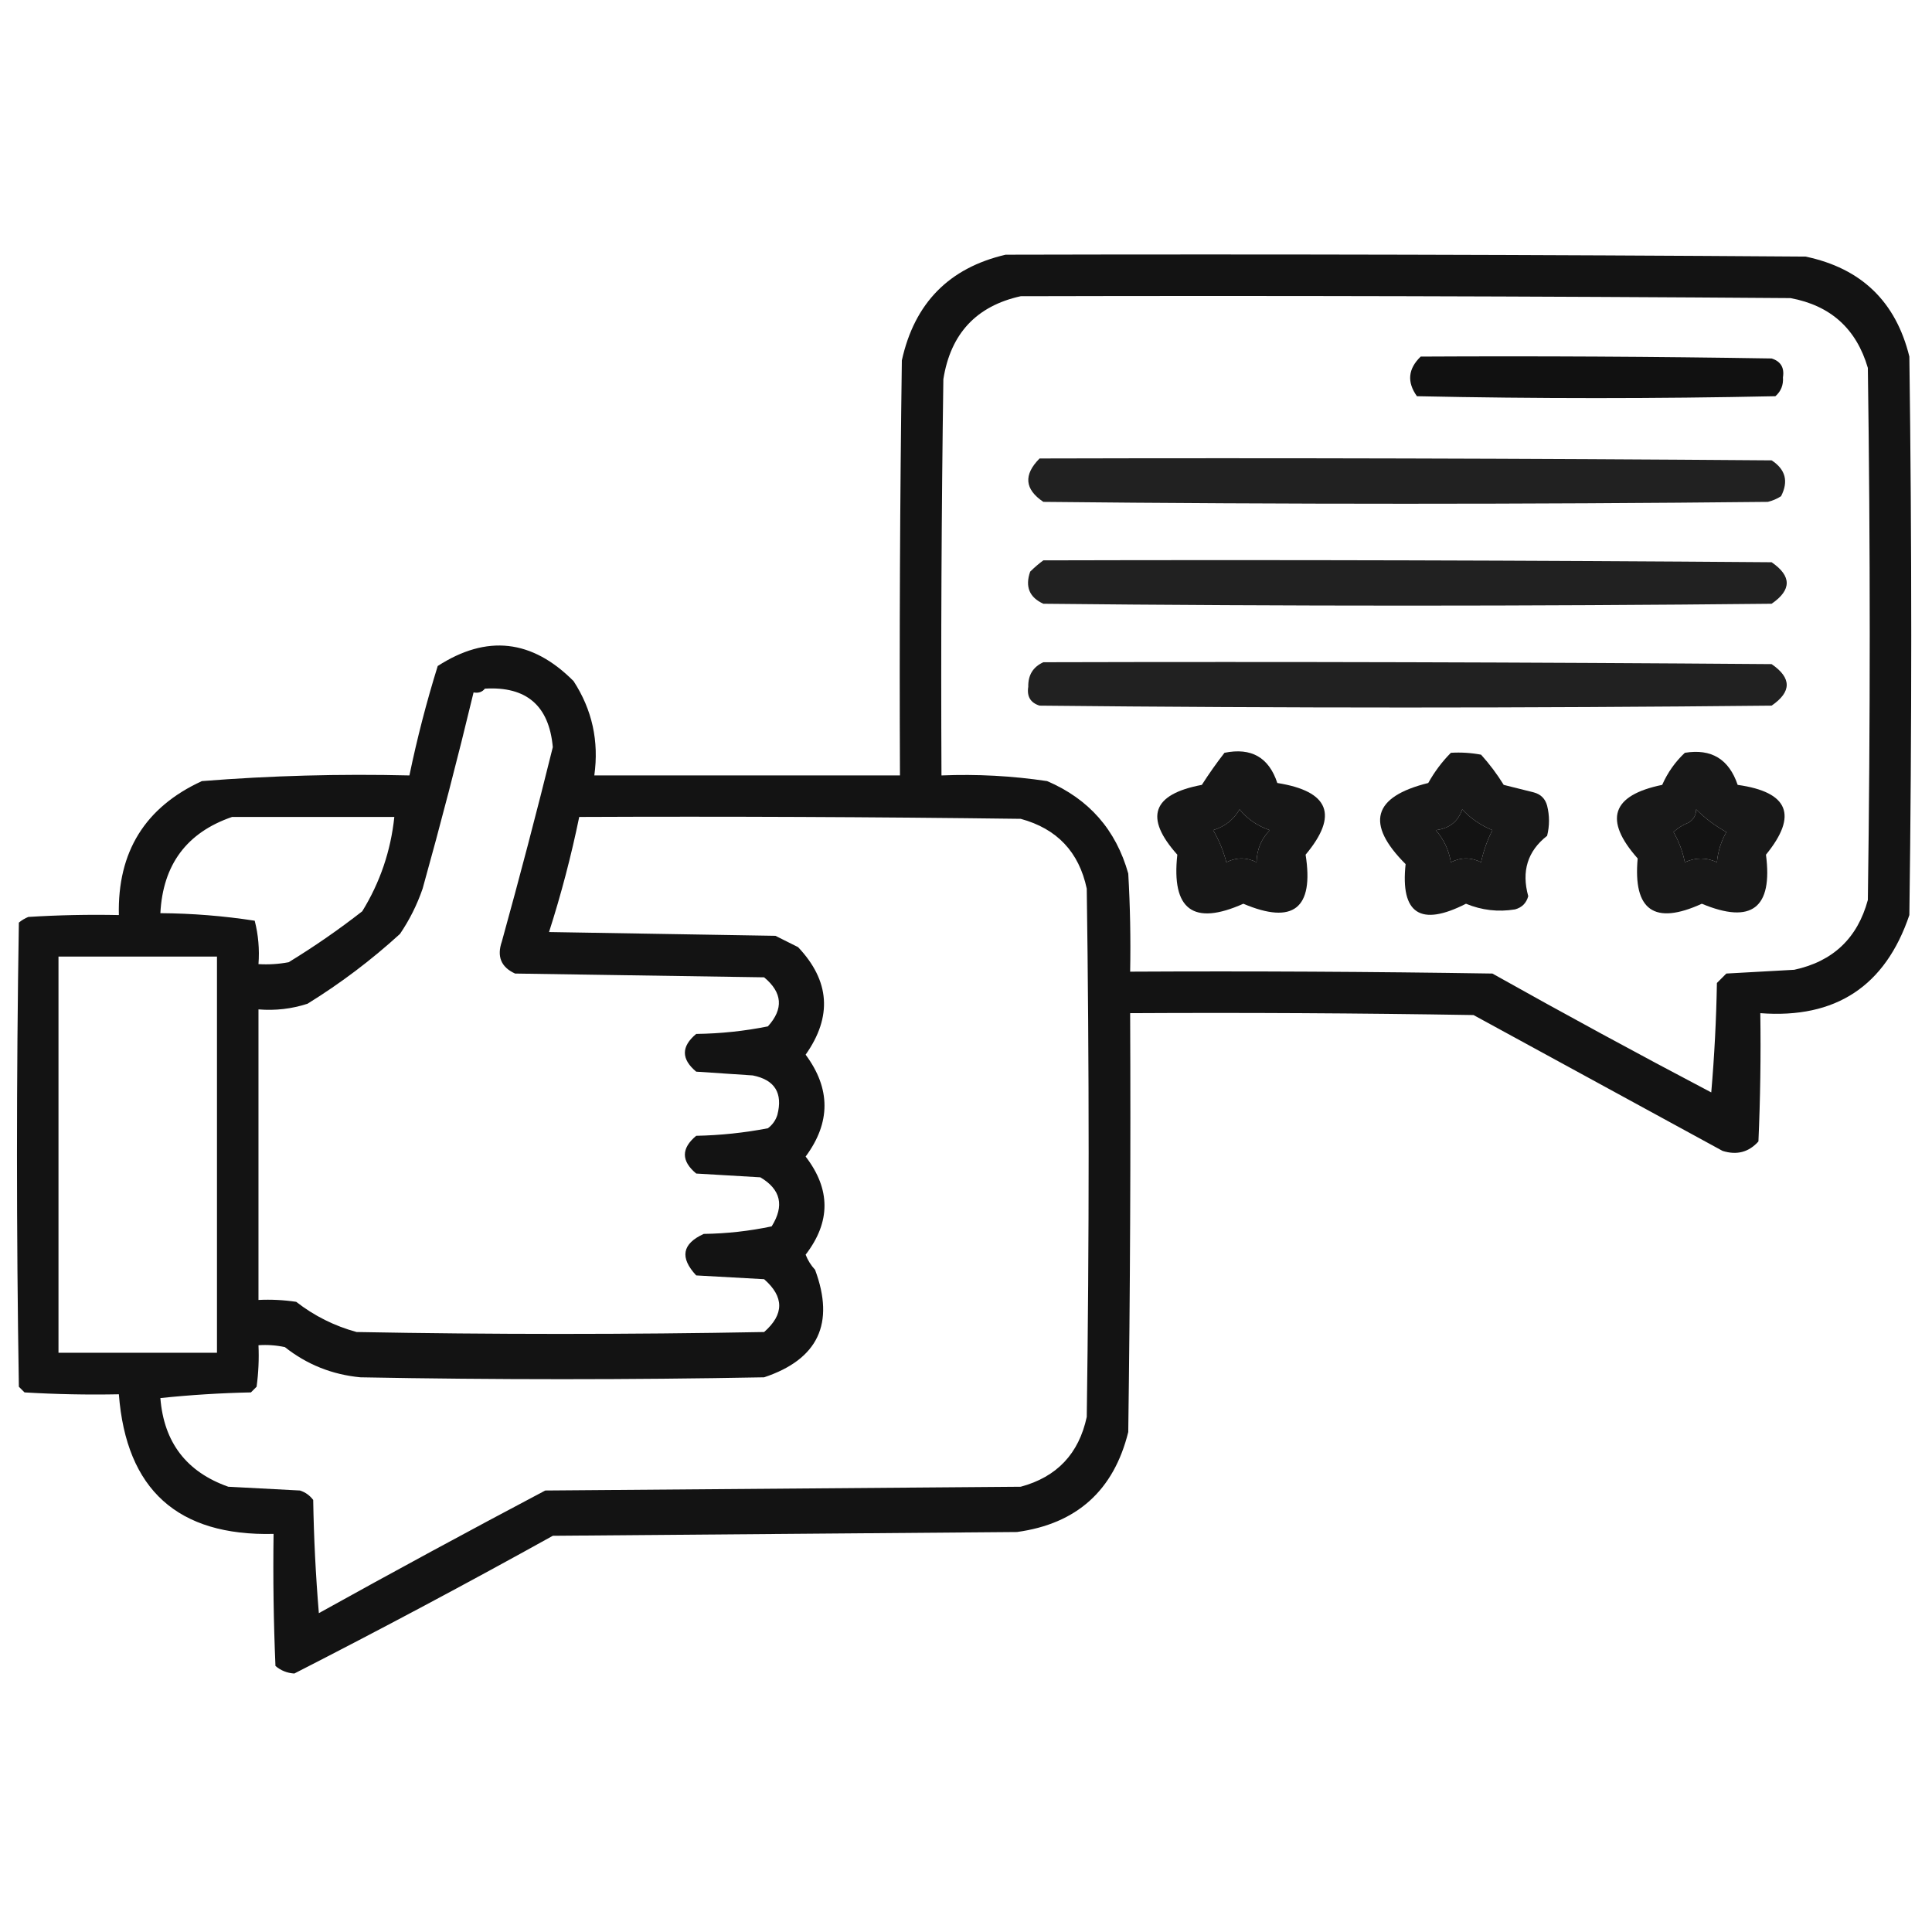 <?xml version="1.0" encoding="UTF-8"?>
<!DOCTYPE svg PUBLIC "-//W3C//DTD SVG 1.1//EN" "http://www.w3.org/Graphics/SVG/1.1/DTD/svg11.dtd">
<svg xmlns="http://www.w3.org/2000/svg" version="1.1" width="512px" height="512px" style="shape-rendering:geometricPrecision; text-rendering:geometricPrecision; image-rendering:optimizeQuality; fill-rule:evenodd; clip-rule:evenodd" xmlns:xlink="http://www.w3.org/1999/xlink">
<g><path style="opacity:0.922" fill="#000000" d="M 266.5,67.5 C 337.167,67.333 407.834,67.5 478.5,68C 493.256,71.09 502.422,79.923 506,94.5C 506.667,143.833 506.667,193.167 506,242.5C 499.633,261.35 486.466,270.016 466.5,268.5C 466.667,279.838 466.5,291.172 466,302.5C 463.441,305.349 460.274,306.183 456.5,305C 434.5,293 412.5,281 390.5,269C 360.168,268.5 329.835,268.333 299.5,268.5C 299.667,305.502 299.5,342.502 299,379.5C 295.164,395.002 285.331,403.836 269.5,406C 228.5,406.333 187.5,406.667 146.5,407C 123.845,419.577 101.011,431.743 78,443.5C 76.105,443.385 74.438,442.718 73,441.5C 72.5,429.838 72.334,418.171 72.5,406.5C 47.111,407.11 33.445,394.776 31.5,369.5C 23.16,369.666 14.827,369.5 6.5,369C 6,368.5 5.5,368 5,367.5C 4.333,326.5 4.333,285.5 5,244.5C 5.75,243.874 6.584,243.374 7.5,243C 15.493,242.5 23.493,242.334 31.5,242.5C 31.113,225.757 38.446,213.923 53.5,207C 71.778,205.553 90.111,205.053 108.5,205.5C 110.527,195.724 113.027,186.057 116,176.5C 128.996,168.107 140.996,169.44 152,180.5C 156.932,188.078 158.765,196.411 157.5,205.5C 184.5,205.5 211.5,205.5 238.5,205.5C 238.333,168.832 238.5,132.165 239,95.5C 242.348,80.32 251.514,70.987 266.5,67.5 Z M 270.5,78.5 C 338.501,78.333 406.501,78.5 474.5,79C 485.132,80.966 491.966,87.133 495,97.5C 495.667,144.5 495.667,191.5 495,238.5C 492.258,248.622 485.758,254.789 475.5,257C 469.5,257.333 463.5,257.667 457.5,258C 456.667,258.833 455.833,259.667 455,260.5C 454.832,270.184 454.332,279.851 453.5,289.5C 434.007,279.254 414.674,268.754 395.5,258C 363.502,257.5 331.502,257.333 299.5,257.5C 299.666,248.827 299.5,240.16 299,231.5C 295.751,219.917 288.585,211.75 277.5,207C 268.234,205.614 258.9,205.114 249.5,205.5C 249.333,170.498 249.5,135.498 250,100.5C 251.907,88.431 258.74,81.097 270.5,78.5 Z M 128.5,182.5 C 139.506,181.838 145.506,187.005 146.5,198C 142.236,215.221 137.736,232.387 133,249.5C 131.621,253.475 132.787,256.309 136.5,258C 158.5,258.333 180.5,258.667 202.5,259C 207.364,263.035 207.698,267.368 203.5,272C 197.275,273.251 190.942,273.917 184.5,274C 180.5,277.333 180.5,280.667 184.5,284C 189.5,284.333 194.5,284.667 199.5,285C 205.341,286.176 207.507,289.676 206,295.5C 205.535,296.931 204.701,298.097 203.5,299C 197.247,300.204 190.914,300.871 184.5,301C 180.5,304.333 180.5,307.667 184.5,311C 190.167,311.333 195.833,311.667 201.5,312C 206.916,315.203 207.916,319.536 204.5,325C 198.61,326.245 192.61,326.912 186.5,327C 180.77,329.605 180.103,333.272 184.5,338C 190.5,338.333 196.5,338.667 202.5,339C 207.833,343.667 207.833,348.333 202.5,353C 166.5,353.667 130.5,353.667 94.5,353C 88.619,351.393 83.286,348.726 78.5,345C 75.183,344.502 71.85,344.335 68.5,344.5C 68.5,318.833 68.5,293.167 68.5,267.5C 72.967,267.867 77.3,267.367 81.5,266C 90.234,260.602 98.4,254.435 106,247.5C 108.527,243.779 110.527,239.779 112,235.5C 116.818,218.227 121.318,200.894 125.5,183.5C 126.791,183.737 127.791,183.404 128.5,182.5 Z M 328.5,214.5 C 330.54,217.038 333.206,218.871 336.5,220C 334.226,222.344 333.059,225.178 333,228.5C 330.333,227.167 327.667,227.167 325,228.5C 324.22,225.488 323.053,222.655 321.5,220C 324.595,219.065 326.929,217.231 328.5,214.5 Z M 387.5,214.5 C 389.736,216.893 392.403,218.727 395.5,220C 394.133,222.672 393.133,225.505 392.5,228.5C 389.833,227.167 387.167,227.167 384.5,228.5C 383.959,225.266 382.626,222.433 380.5,220C 384.072,219.568 386.405,217.735 387.5,214.5 Z M 449.5,214.5 C 451.865,216.86 454.532,218.86 457.5,220.5C 456.103,222.982 455.269,225.648 455,228.5C 452.199,227.205 449.366,227.205 446.5,228.5C 445.919,225.625 444.919,222.958 443.5,220.5C 444.665,219.416 445.998,218.583 447.5,218C 448.823,217.184 449.489,216.017 449.5,214.5 Z M 61.5,216.5 C 75.833,216.5 90.167,216.5 104.5,216.5C 103.556,225.499 100.723,233.832 96,241.5C 89.761,246.37 83.261,250.87 76.5,255C 73.854,255.497 71.187,255.664 68.5,255.5C 68.793,251.563 68.46,247.73 67.5,244C 59.269,242.727 50.936,242.06 42.5,242C 43.167,229.125 49.501,220.625 61.5,216.5 Z M 153.5,216.5 C 192.501,216.333 231.501,216.5 270.5,217C 280.112,219.611 285.945,225.778 288,235.5C 288.667,282.167 288.667,328.833 288,375.5C 285.909,385.257 280.075,391.423 270.5,394C 228.5,394.333 186.5,394.667 144.5,395C 124.374,405.632 104.374,416.466 84.5,427.5C 83.668,417.517 83.168,407.517 83,397.5C 82.097,396.299 80.931,395.465 79.5,395C 73.167,394.667 66.833,394.333 60.5,394C 49.425,390.088 43.425,382.254 42.5,370.5C 50.479,369.668 58.479,369.168 66.5,369C 67,368.5 67.5,368 68,367.5C 68.499,363.848 68.665,360.182 68.5,356.5C 70.857,356.337 73.19,356.503 75.5,357C 81.347,361.618 88.014,364.285 95.5,365C 131.167,365.667 166.833,365.667 202.5,365C 216.797,360.237 221.297,350.737 216,336.5C 214.916,335.335 214.083,334.002 213.5,332.5C 220.167,323.833 220.167,315.167 213.5,306.5C 220.167,297.5 220.167,288.5 213.5,279.5C 220.607,269.426 219.94,259.926 211.5,251C 209.5,250 207.5,249 205.5,248C 185.5,247.667 165.5,247.333 145.5,247C 148.712,236.987 151.378,226.82 153.5,216.5 Z M 15.5,253.5 C 29.5,253.5 43.5,253.5 57.5,253.5C 57.5,288.5 57.5,323.5 57.5,358.5C 43.5,358.5 29.5,358.5 15.5,358.5C 15.5,323.5 15.5,288.5 15.5,253.5 Z"/></g>
<g><path style="opacity:0.933" fill="#000000" d="M 376.5,94.5 C 407.502,94.333 438.502,94.5 469.5,95C 471.91,95.758 472.91,97.425 472.5,100C 472.646,102.034 471.98,103.701 470.5,105C 438.833,105.667 407.167,105.667 375.5,105C 372.811,101.241 373.145,97.741 376.5,94.5 Z"/></g>
<g><path style="opacity:0.869" fill="#000000" d="M 275.5,121.5 C 340.168,121.333 404.834,121.5 469.5,122C 473.187,124.398 474.021,127.565 472,131.5C 470.933,132.191 469.766,132.691 468.5,133C 404.5,133.667 340.5,133.667 276.5,133C 271.531,129.66 271.197,125.827 275.5,121.5 Z"/></g>
<g><path style="opacity:0.869" fill="#000000" d="M 276.5,148.5 C 340.834,148.333 405.168,148.5 469.5,149C 474.833,152.667 474.833,156.333 469.5,160C 405.167,160.667 340.833,160.667 276.5,160C 272.787,158.309 271.621,155.475 273,151.5C 274.145,150.364 275.312,149.364 276.5,148.5 Z"/></g>
<g><path style="opacity:0.871" fill="#000000" d="M 276.5,175.5 C 340.834,175.333 405.168,175.5 469.5,176C 474.833,179.667 474.833,183.333 469.5,187C 404.833,187.667 340.167,187.667 275.5,187C 273.09,186.242 272.09,184.575 272.5,182C 272.434,178.913 273.768,176.746 276.5,175.5 Z"/></g>
<g><path style="opacity:0.908" fill="#000000" d="M 324.5,199.5 C 331.6,198.047 336.267,200.714 338.5,207.5C 352.27,209.683 354.77,216.016 346,226.5C 348.237,240.768 342.737,245.101 329.5,239.5C 316.241,245.421 310.408,241.088 312,226.5C 303.181,216.64 305.348,210.473 318.5,208C 320.387,205.05 322.387,202.216 324.5,199.5 Z M 328.5,214.5 C 326.929,217.231 324.595,219.065 321.5,220C 323.053,222.655 324.22,225.488 325,228.5C 327.667,227.167 330.333,227.167 333,228.5C 333.059,225.178 334.226,222.344 336.5,220C 333.206,218.871 330.54,217.038 328.5,214.5 Z"/></g>
<g><path style="opacity:0.906" fill="#000000" d="M 384.5,199.5 C 387.187,199.336 389.854,199.503 392.5,200C 394.743,202.488 396.743,205.154 398.5,208C 401.167,208.667 403.833,209.333 406.5,210C 408.333,210.5 409.5,211.667 410,213.5C 410.667,216.167 410.667,218.833 410,221.5C 404.833,225.534 403.166,230.867 405,237.5C 404.5,239.333 403.333,240.5 401.5,241C 397.035,241.734 392.701,241.234 388.5,239.5C 376.433,245.651 371.1,242.151 372.5,229C 361.801,218.296 363.801,211.129 378.5,207.5C 380.171,204.508 382.171,201.841 384.5,199.5 Z M 387.5,214.5 C 386.405,217.735 384.072,219.568 380.5,220C 382.626,222.433 383.959,225.266 384.5,228.5C 387.167,227.167 389.833,227.167 392.5,228.5C 393.133,225.505 394.133,222.672 395.5,220C 392.403,218.727 389.736,216.893 387.5,214.5 Z"/></g>
<g><path style="opacity:0.906" fill="#000000" d="M 446.5,199.5 C 453.524,198.343 458.191,201.177 460.5,208C 474.016,209.895 476.516,216.061 468,226.5C 469.84,240.66 464.174,244.994 451,239.5C 438.42,245.251 432.753,241.251 434,227.5C 424.927,217.251 427.093,210.751 440.5,208C 441.942,204.732 443.942,201.899 446.5,199.5 Z M 449.5,214.5 C 449.489,216.017 448.823,217.184 447.5,218C 445.998,218.583 444.665,219.416 443.5,220.5C 444.919,222.958 445.919,225.625 446.5,228.5C 449.366,227.205 452.199,227.205 455,228.5C 455.269,225.648 456.103,222.982 457.5,220.5C 454.532,218.86 451.865,216.86 449.5,214.5 Z"/></g>
</svg>
